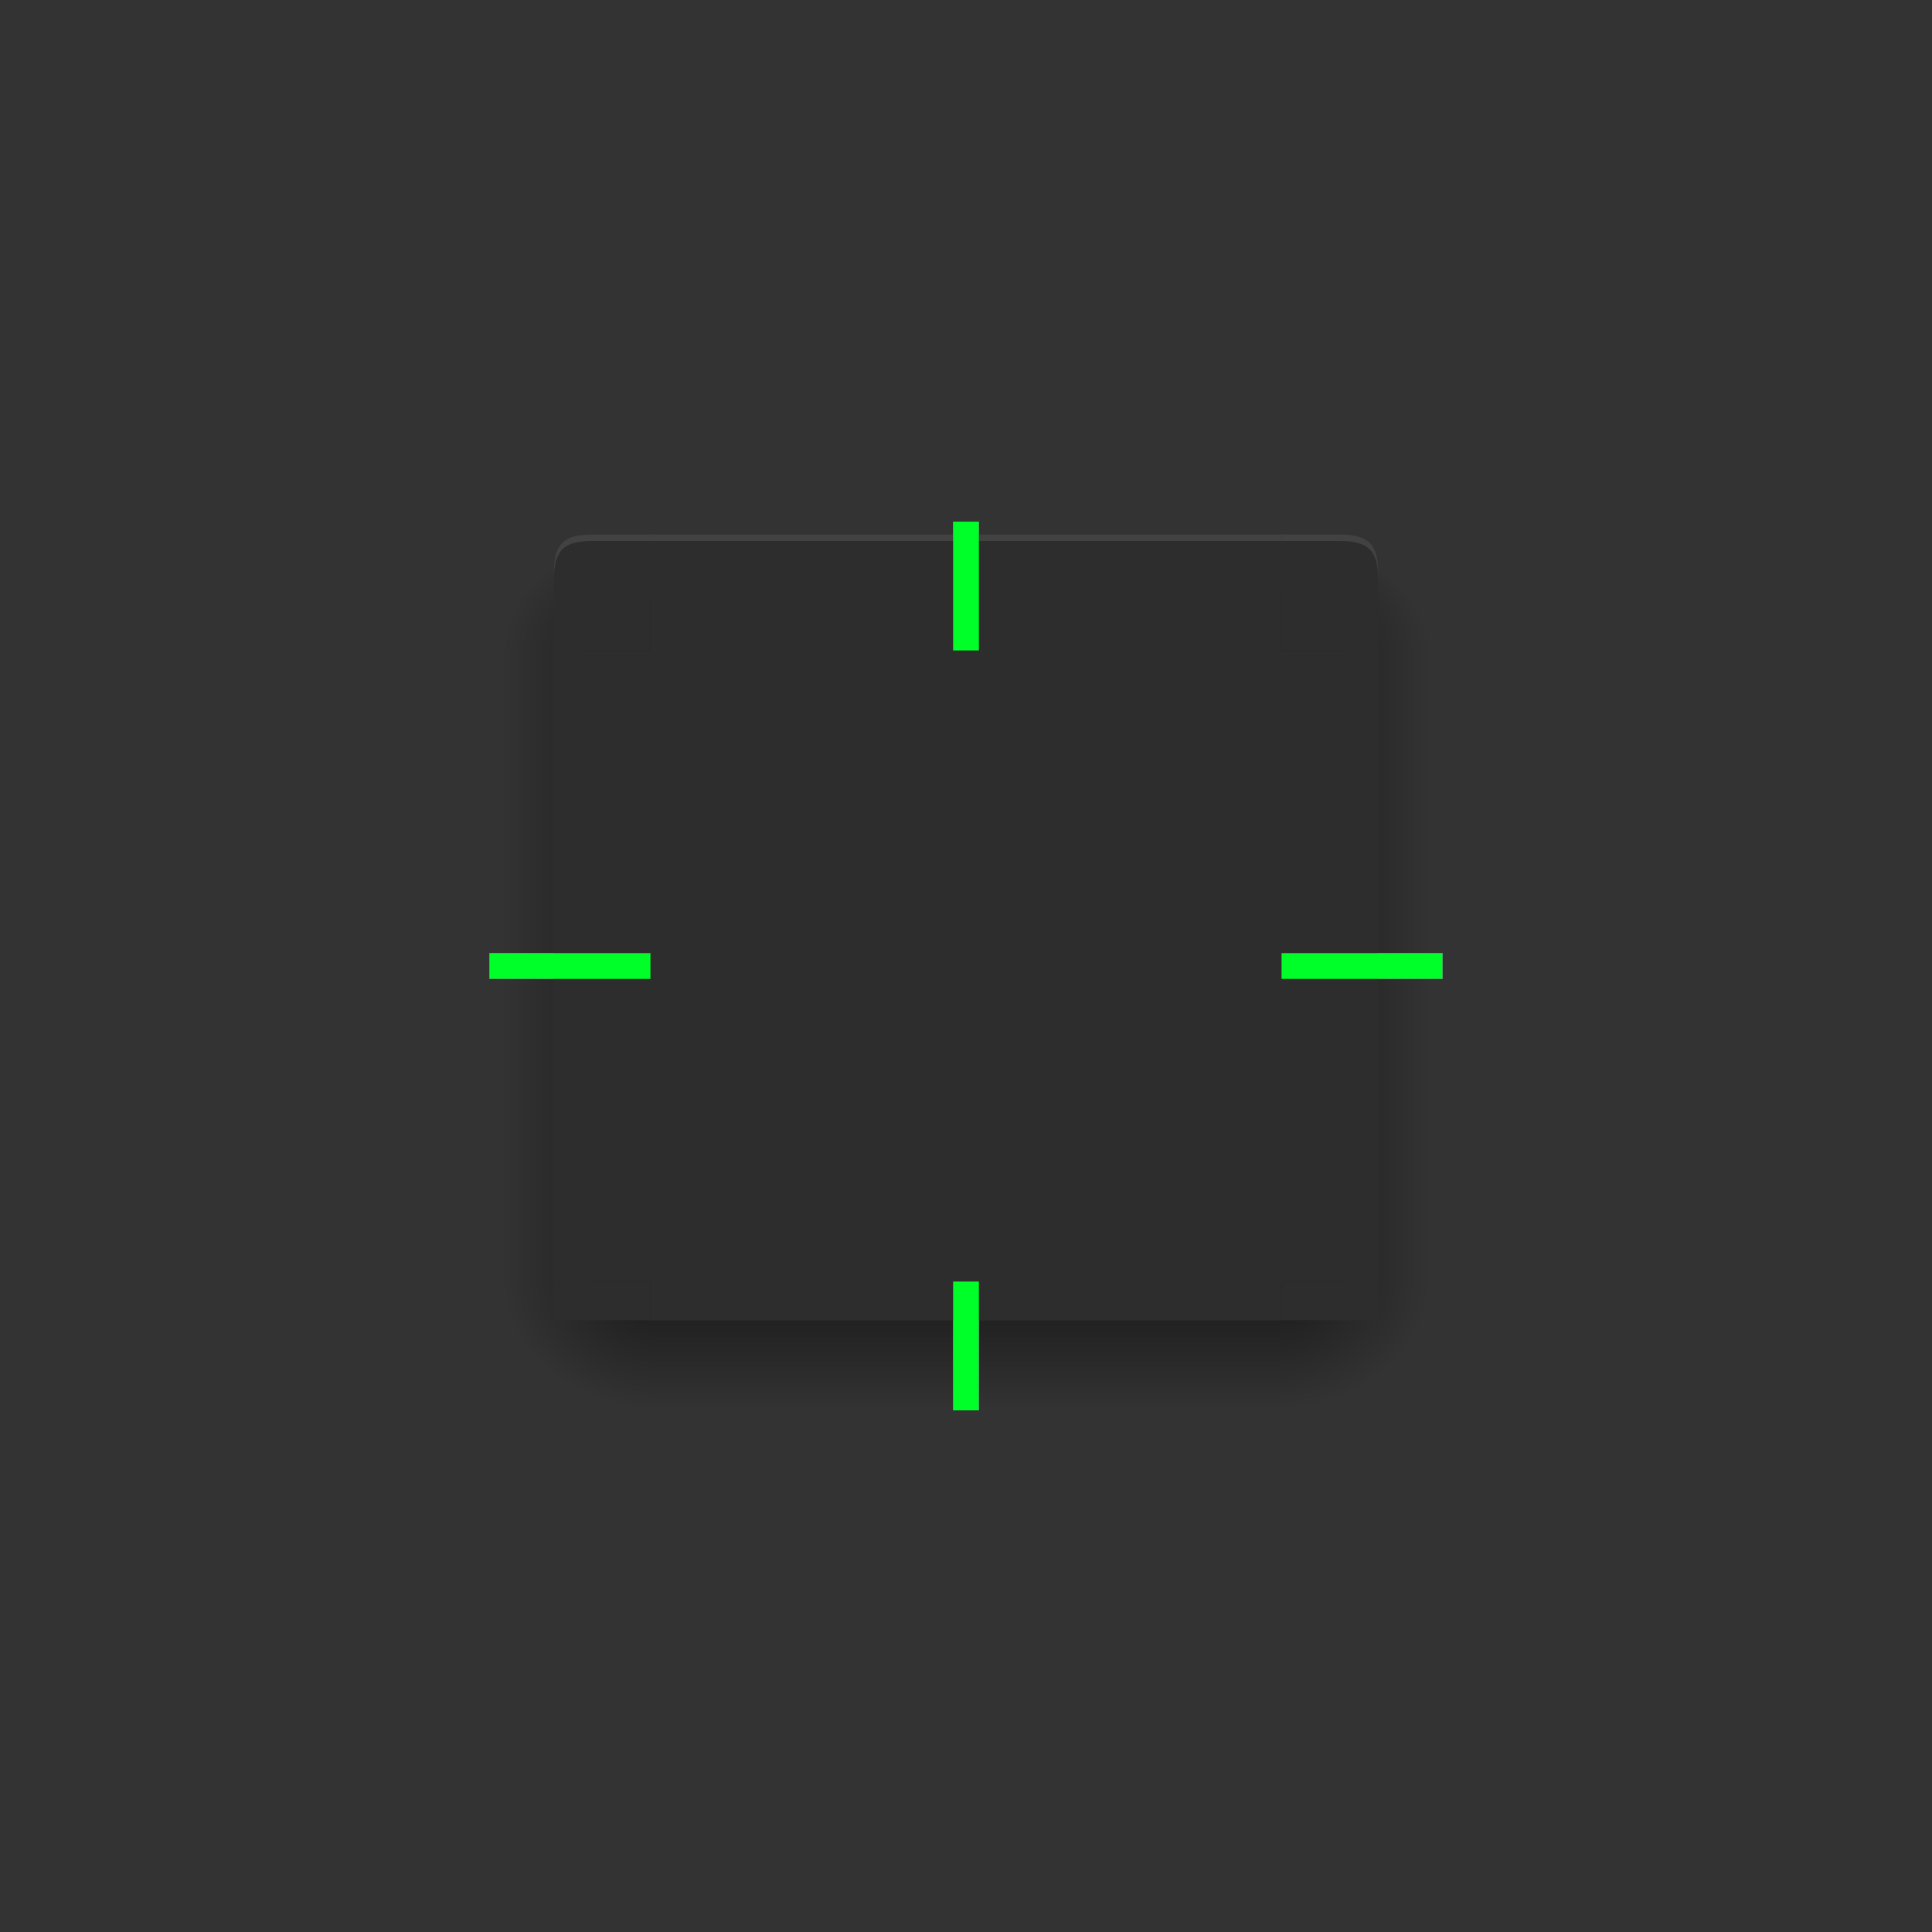 <svg xmlns="http://www.w3.org/2000/svg" xmlns:xlink="http://www.w3.org/1999/xlink" width="300" height="300" version="1.1">
 <rect width="100%" height="100%" fill="#333333" stroke="none"/>
 <defs id="defs4200">
  <linearGradient id="linearGradient988">
   <stop style="stop-color:#000000;stop-opacity:1" offset="0"/>
   <stop style="stop-color:#000000;stop-opacity:0" offset="1"/>
  </linearGradient>
  <linearGradient id="linearGradient1054" x1="155" x2="155" y1="951.362" y2="971.362" gradientUnits="userSpaceOnUse" xlink:href="#linearGradient988"/>
  <radialGradient id="radialGradient1062" cx="100" cy="948.862" r="12.5" fx="100" fy="948.862" gradientTransform="matrix(-2,1.8506107e-6,-1.4804909e-6,-1.6,303.001,2469.544)" gradientUnits="userSpaceOnUse" xlink:href="#linearGradient988"/>
  <radialGradient id="radialGradient1070" cx="100" cy="948.861" r="12.5" fx="100" fy="948.861" gradientTransform="matrix(-2,5.2353441e-5,-4.1884127e-5,-1.6,303.04,2469.584)" gradientUnits="userSpaceOnUse" xlink:href="#linearGradient988"/>
  <linearGradient id="linearGradient1078" x1="103" x2="78" y1="892.362" y2="892.362" gradientUnits="userSpaceOnUse" xlink:href="#linearGradient988"/>
  <linearGradient id="linearGradient1086" x1="103" x2="78" y1="892.362" y2="892.362" gradientUnits="userSpaceOnUse" xlink:href="#linearGradient988"/>
  <radialGradient id="radialGradient1094" cx="101" cy="856.862" r="12.5" fx="101" fy="856.862" gradientTransform="matrix(-2.8296227e-6,-1.44,2,-3.9300257e-6,-1610.723,998.806)" gradientUnits="userSpaceOnUse" xlink:href="#linearGradient988"/>
  <radialGradient id="radialGradient1102" cx="101" cy="856.862" r="12.5" fx="101" fy="856.862" gradientTransform="matrix(-2.8296276e-6,-1.44,2,-3.9300326e-6,-1610.723,998.806)" gradientUnits="userSpaceOnUse" xlink:href="#linearGradient988"/>
  <linearGradient id="linearGradient1187" x1="103" x2="81" y1="892.362" y2="892.362" gradientUnits="userSpaceOnUse" xlink:href="#linearGradient988"/>
  <linearGradient id="linearGradient1189" x1="155" x2="155" y1="951.362" y2="962.362" gradientUnits="userSpaceOnUse" xlink:href="#linearGradient988"/>
  <radialGradient id="radialGradient1191" cx="100" cy="948.861" r="12.5" fx="100" fy="948.861" gradientTransform="matrix(-1.76,0,0,-0.88,279,1786.357)" gradientUnits="userSpaceOnUse" xlink:href="#linearGradient988"/>
  <radialGradient id="radialGradient1193" cx="101" cy="856.862" r="12.5" fx="101" fy="856.862" gradientTransform="matrix(0,-1.44,1.76,0,-1405.077,998.802)" gradientUnits="userSpaceOnUse" xlink:href="#linearGradient988"/>
  <linearGradient id="linearGradient1195" x1="103" x2="81" y1="892.362" y2="892.362" gradientUnits="userSpaceOnUse" xlink:href="#linearGradient988"/>
  <radialGradient id="radialGradient1197" cx="101" cy="856.862" r="12.5" fx="101" fy="856.862" gradientTransform="matrix(0,-1.44,1.76,0,-1405.077,998.802)" gradientUnits="userSpaceOnUse" xlink:href="#linearGradient988"/>
  <radialGradient id="radialGradient1199" cx="100" cy="948.862" r="12.5" fx="100" fy="948.862" gradientTransform="matrix(-1.76,0,0,-0.88,279,1786.363)" gradientUnits="userSpaceOnUse" xlink:href="#linearGradient988"/>
 </defs>
 <path id="decoration-center" style="fill:#2d2d2d;fill-opacity:1" d="m 101,101 v 98 h 98 v -98 z"/>
 <g id="decoration-left" transform="translate(0,-752.362)">
  <path style="opacity:0.5;fill:url(#linearGradient1078)" d="m 76,853.362 v 98 h 10 v -98 z"/>
  <path style="fill:#2d2d2d" d="m 101,951.362 v -97.999 H 86 v 98 z"/>
 </g>
 <g id="decoration-top" transform="translate(0,-752.362)">
  <path style="fill:#2d2d2d" d="M 101.001,853.362 H 199 v -18 h -98 z"/>
  <path style="opacity:0.001" d="m 199,833.362 h -98 v 2 h 98 z"/>
  <path style="fill:#ffffff;opacity:0.1" transform="translate(0,752.362)" d="M 101 83 L 101 84 L 199 84 L 199 83 L 101 83 z"/>
 </g>
 <g id="decoration-bottom" transform="translate(0,-752.362)">
  <path style="opacity:0.5;fill:url(#linearGradient1054)" d="m 101,971.362 h 98 v -14 h -98 z"/>
  <path style="fill:#2d2d2d" d="M 198.999,951.362 H 101 v 6 h 98 z"/>
 </g>
 <g id="decoration-bottomleft" transform="translate(0,-752.362)">
  <path style="opacity:0.5;fill:url(#radialGradient1070)" d="M 101,971.362 H 76 v -20 h 25 z"/>
  <path style="fill:#2d2d2d" d="m 101,957.362 -15,0 v -6 h 15 z"/>
 </g>
 <g id="decoration-topleft" transform="translate(0,-752.362)">
  <path style="opacity:0.5;fill:url(#radialGradient1094)" d="M 101,833.362 H 76 v 20 l 25,0 z"/>
  <path style="fill:#2d2d2d" d="M 101,835.362 H 92 C 87.5,835.362 86,836.862 86,841.362 v 12 h 15 z"/>
  <path style="fill:#ffffff;opacity:0.1" transform="translate(0,752.362)" d="M 92 83 C 87.5 83 86 84.5 86 89 L 86 90 C 86 85.5 87.5 84 92 84 L 101 84 L 101 83 L 92 83 z"/>
 </g>
 <g id="decoration-right" transform="matrix(-1,0,0,1,300,-752.362)">
  <path style="opacity:0.5;fill:url(#linearGradient1086)" d="m 76,853.362 v 98 h 10 v -98 z"/>
  <path style="fill:#2d2d2d" d="m 101,951.362 v -97.999 H 86 v 98 z"/>
 </g>
 <g id="decoration-topright" transform="matrix(-1,0,0,1,300,-752.362)">
  <path style="opacity:0.5;fill:url(#radialGradient1102)" d="M 101,833.362 H 76 v 20 h 25 z"/>
  <path style="fill:#2d2d2d" d="M 101,835.362 H 92 C 87.5,835.362 86,836.862 86,841.362 v 12 h 15 z"/>
  <path style="fill:#ffffff;opacity:0.1" transform="matrix(-1,0,0,1,300,752.362)" d="M 199 83 L 199 84 L 208 84 C 212.5 84 214 85.5 214 90 L 214 89 C 214 84.5 212.5 83 208 83 L 199 83 z"/>
 </g>
 <g id="decoration-bottomright" transform="matrix(-1,0,0,1,300,-752.362)">
  <path style="opacity:0.5;fill:url(#radialGradient1062)" d="M 101,971.362 H 76 v -20 l 25,0 z"/>
  <path style="fill:#2d2d2d" d="m 101,957.362 -15,0 v -6 h 15 z"/>
 </g>
 <path id="decoration-inactive-center" style="fill:#242424;fill-opacity:1" d="m 369,101 v 98 h 98 v -98 z"/>
 <g id="decoration-inactive-left" transform="translate(268,-752.362)">
  <path style="opacity:0.5;fill:url(#linearGradient1187)" d="m 76,853.362 v 98 h 10 v -98 z"/>
  <path style="fill:#242424" d="m 101,951.362 v -97.999 H 86 v 98 z"/>
 </g>
 <g id="decoration-inactive-top" transform="translate(268,-752.362)">
  <path style="fill:#242424" d="M 101.001,853.362 H 199 v -18 h -98 z"/>
  <path style="opacity:0.001" d="m 199,833.362 h -98 v 2 h 98 z"/>
  <path style="opacity:0.1;fill:#ffffff" transform="translate(0,752.362)" d="m 101,83 v 1 h 98 v -1 z"/>
 </g>
 <g id="decoration-inactive-bottom" transform="translate(268,-752.362)">
  <path style="opacity:0.5;fill:url(#linearGradient1189)" d="m 101,971.362 h 98 v -14 h -98 z"/>
  <path style="fill:#242424" d="M 198.999,951.362 H 101 v 6 h 98 z"/>
 </g>
 <g id="decoration-inactive-bottomleft" transform="translate(268,-752.362)">
  <path style="opacity:0.5;fill:url(#radialGradient1191)" d="M 101,971.362 H 76 v -20 h 25 z"/>
  <path style="fill:#242424" d="M 101,957.362 H 86 v -6 h 15 z"/>
 </g>
 <g id="decoration-inactive-topleft" transform="translate(268,-752.362)">
  <path style="opacity:0.5;fill:url(#radialGradient1193)" d="M 101,833.362 H 76 v 20 h 25 z"/>
  <path style="fill:#242424" d="M 101,835.362 H 92 C 87.5,835.362 86,836.862 86,841.362 v 12 h 15 z"/>
  <path style="opacity:0.1;fill:#ffffff" transform="translate(0,752.362)" d="m 92,83 c -4.5,0 -6,1.5 -6,6 v 1 c 0,-4.5 1.5,-6 6,-6 h 9 v -1 z"/>
 </g>
 <g id="decoration-inactive-right" transform="matrix(-1,0,0,1,568,-752.362)">
  <path style="opacity:0.5;fill:url(#linearGradient1195)" d="m 76,853.362 v 98 h 10 v -98 z"/>
  <path style="fill:#242424" d="m 101,951.362 v -97.999 H 86 v 98 z"/>
 </g>
 <g id="decoration-inactive-topright" transform="matrix(-1,0,0,1,568,-752.362)">
  <path style="opacity:0.5;fill:url(#radialGradient1197)" d="M 101,833.362 H 76 v 20 h 25 z"/>
  <path style="fill:#242424" d="M 101,835.362 H 92 C 87.5,835.362 86,836.862 86,841.362 v 12 h 15 z"/>
  <path style="opacity:0.1;fill:#ffffff" transform="matrix(-1,0,0,1,300,752.362)" d="m 199,83 v 1 h 9 c 4.5,0 6,1.5 6,6 v -1 c 0,-4.5 -1.5,-6 -6,-6 z"/>
 </g>
 <g id="decoration-inactive-bottomright" transform="matrix(-1,0,0,1,568,-752.362)">
  <path style="opacity:0.5;fill:url(#radialGradient1199)" d="M 101,971.362 H 76 v -20 h 25 z"/>
  <path style="fill:#242424" d="M 101,957.362 H 86 v -6 h 15 z"/>
 </g>
 <rect id="shadow-hint-top-margin" style="fill:#ff00ff" width="4" height="2" x="148" y="81"/>
 <rect id="hint-top-margin" style="fill:#00ff29" width="4" height="20" x="148" y="81"/>
 <rect id="shadow-hint-bottom-margin" style="fill:#ff00ff" width="4" height="14" x="148" y="205"/>
 <rect id="shadow-hint-right-margin" style="fill:#ff00ff" width="10" height="4" x="214" y="148"/>
 <rect id="shadow-hint-left-margin" style="fill:#ff00ff" width="10" height="4" x="76" y="148"/>
 <rect id="hint-bottom-margin" style="fill:#00ff29" width="4" height="20" x="148" y="199"/>
 <rect id="hint-right-margin" style="fill:#00ff29" width="4" height="25" x="148" y="-224" transform="rotate(90)"/>
 <rect id="hint-left-margin" style="fill:#00ff29" width="4" height="25" x="148" y="-101" transform="rotate(90)"/>
 <rect id="hint-stretch-borders" style="fill:#ff0000" width="4" height="4" x="0" y="-4"/>
</svg>
